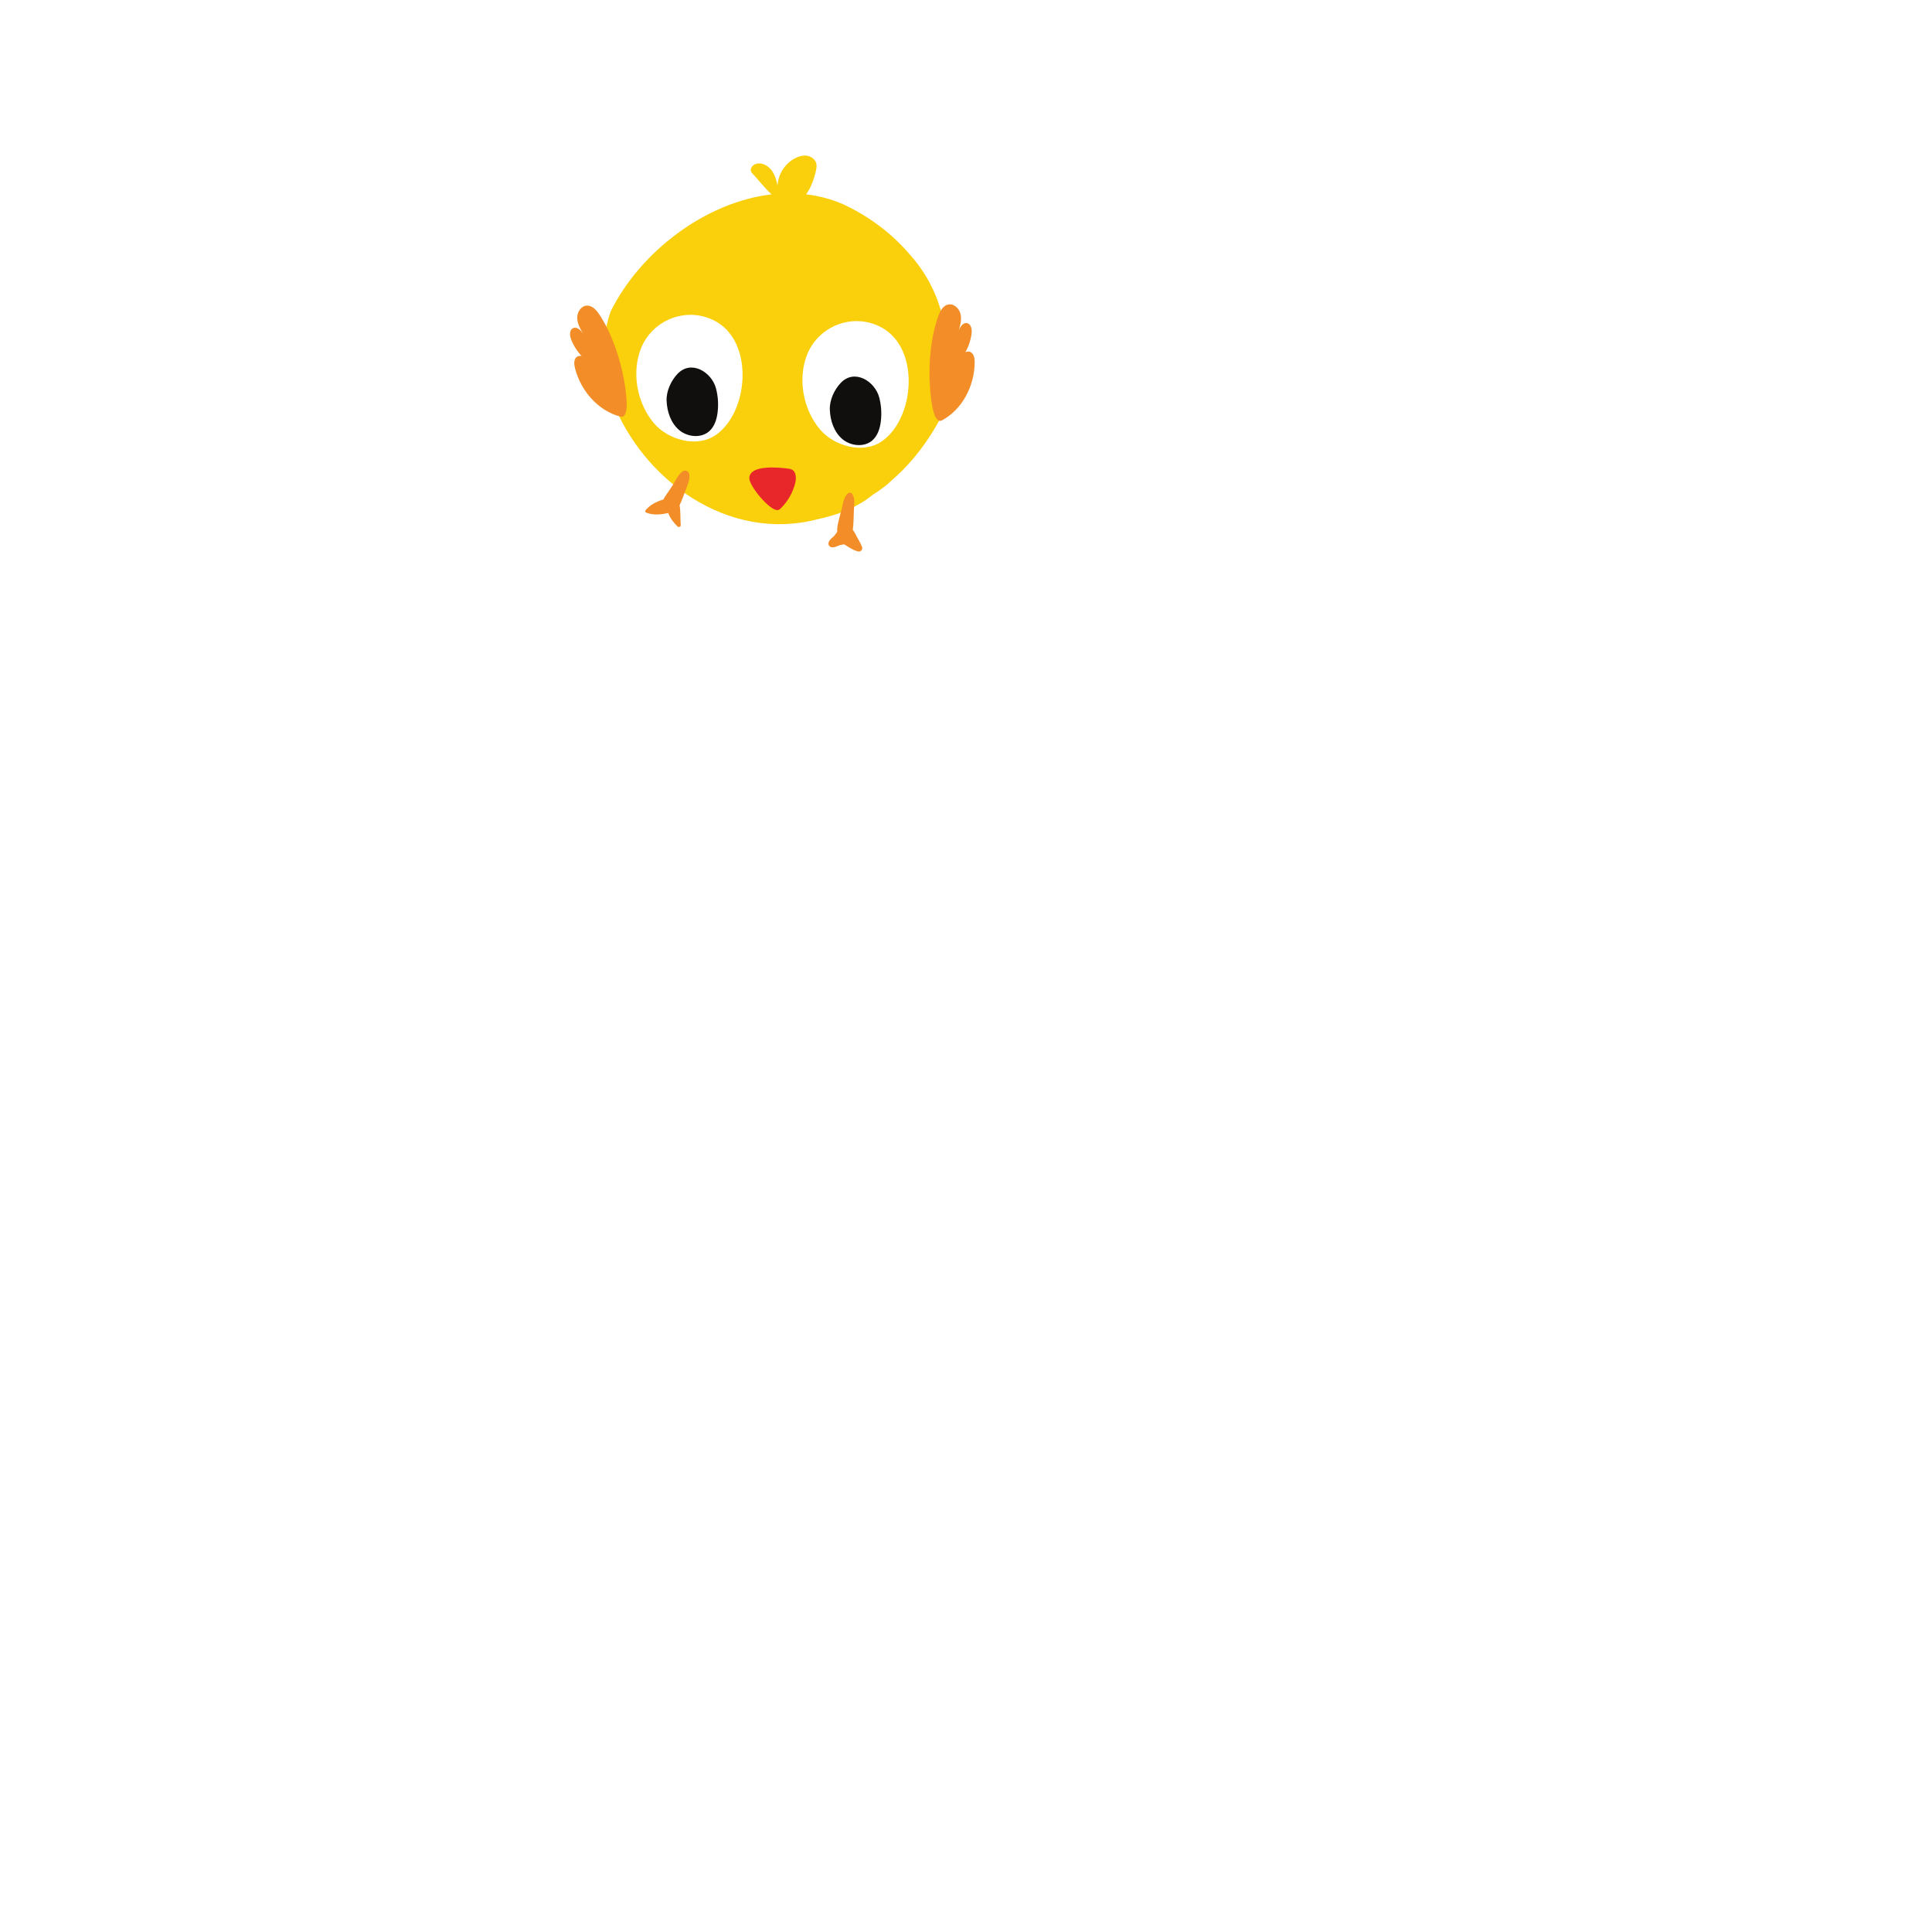 <?xml version="1.0" encoding="UTF-8" standalone="no"?>
<!-- Created with Inkscape (http://www.inkscape.org/) -->

<svg
   xmlns:dc="http://purl.org/dc/elements/1.1/"
   xmlns:cc="http://creativecommons.org/ns#"
   xmlns:rdf="http://www.w3.org/1999/02/22-rdf-syntax-ns#"
   xmlns:svg="http://www.w3.org/2000/svg"
   xmlns="http://www.w3.org/2000/svg"
   xmlns:sodipodi="http://sodipodi.sourceforge.net/DTD/sodipodi-0.dtd"
   xmlns:inkscape="http://www.inkscape.org/namespaces/inkscape"
   id="svg3355"
   version="1.1"
   inkscape:version="0.91 r13725"
   xml:space="preserve"
   width="1287.725"
   height="1279.487"
   viewBox="0 0 1287.725 1279.487"
   sodipodi:docname="Chicken 2.svg"><defs
     id="defs3359" /><sodipodi:namedview
     pagecolor="#ffffff"
     bordercolor="#666666"
     borderopacity="1"
     objecttolerance="10"
     gridtolerance="10"
     guidetolerance="10"
     inkscape:pageopacity="0"
     inkscape:pageshadow="2"
     inkscape:window-width="1280"
     inkscape:window-height="700"
     id="namedview3357"
     showgrid="false"
     inkscape:zoom="0.38921832"
     inkscape:cx="150.56608"
     inkscape:cy="639.74377"
     inkscape:window-x="0"
     inkscape:window-y="1"
     inkscape:window-maximized="1"
     inkscape:current-layer="layer6" /><g
     inkscape:groupmode="layer"
     id="layer5"
     inkscape:label="Chicken 2 Body"
     style="display:inline"><path
       style="display:inline;fill:#facf0b;fill-opacity:1;fill-rule:nonzero;stroke:none"
       d="m 536.874,103.688 c -2.371,-0.109 -4.755,0.634 -6.882,1.728 -6.748,3.47 -11.394,10.715 -11.729,18.297 -0.754,-3.607 -1.767,-7.268 -3.976,-10.216 -2.21,-2.948 -5.858,-5.066 -9.504,-4.527 -2.519,0.371 -5.066,2.771 -4.223,5.176 0.283,0.808 0.897,1.452 1.491,2.068 3.366,3.486 7.511,9.034 12.224,13.314 -44.444,5.166 -87.753,38.592 -107.305,78.119 -2.012,5.745 -3.319,11.668 -3.979,17.672 -0.746,6.745 -0.672,13.589 0.133,20.374 0.805,6.785 2.338,13.509 4.495,20.02 20.145,53.95 77.743,95.93 137.295,80.31 13.667,-2.928 26.36,-7.81 36.833,-16.321 4.681,-2.95 9.096,-6.113 13.046,-9.997 4.54,-3.938 8.805,-8.231 12.783,-12.805 7.954,-9.148 14.786,-19.454 20.319,-30.192 1.952,-4.881 3.904,-10.738 4.881,-16.596 0.976,-7.809 0.977,-15.619 0.036,-23.301 -0.523,-6.043 -1.539,-11.926 -2.953,-17.399 -2.94,-18.849 -10.749,-35.447 -22.91,-49.172 -4.052,-4.869 -8.535,-9.417 -13.336,-13.611 -9.601,-8.387 -20.475,-15.346 -31.746,-20.579 -5.76,-2.477 -11.653,-4.282 -17.616,-5.47 -2.302,-0.458 -4.617,-0.796 -6.937,-1.074 3.339,-4.562 5.343,-10.753 6.438,-15.317 0.437,-1.827 0.766,-3.765 0.22,-5.564 -0.794,-2.614 -3.382,-4.422 -6.083,-4.838 -0.337,-0.052 -0.675,-0.083 -1.013,-0.099 z M 459.583,209.804 c 6.051,-0.117 12.24,1.343 17.978,4.645 25.086,14.439 21.313,60.218 -0.372,75.373 -12.768,8.923 -32.044,3.156 -41.299,-7.757 -11.19,-13.194 -15.045,-33.328 -8.788,-49.57 2.346,-6.092 6.243,-11.181 11.065,-14.986 6.08,-4.797 13.634,-7.554 21.414,-7.704 z m 110.715,4.169 c 6.052,-0.117 12.24,1.343 17.978,4.645 25.086,14.439 21.313,60.216 -0.372,75.371 -12.768,8.923 -32.044,3.158 -41.299,-7.755 -11.19,-13.194 -15.043,-33.328 -8.788,-49.57 2.346,-6.092 6.24,-11.181 11.063,-14.986 6.08,-4.797 13.636,-7.554 21.417,-7.704 z"
       id="path3405"
       inkscape:connector-curvature="0" /></g><g
     inkscape:groupmode="layer"
     id="layer8"
     inkscape:label="Chicken 2 Eyes"
     style="display:inline"><path
       inkscape:connector-curvature="0"
       id="path3409"
       style="display:inline;fill:#100f0d;fill-opacity:1;fill-rule:nonzero;stroke:none"
       d="m 444.304,267.024 c 0.292,7.315 2.803,14.893 8.408,19.601 5.607,4.708 14.687,5.582 20.111,0.666 3.399,-3.082 4.871,-7.771 5.454,-12.322 0.69,-5.386 0.33,-10.905 -1.055,-16.156 -2.851,-10.816 -16.488,-19.357 -25.675,-9.633 -4.296,4.546 -7.496,11.505 -7.244,17.844" /><path
       inkscape:connector-curvature="0"
       id="path3413"
       style="display:inline;fill:#100f0d;fill-opacity:1;fill-rule:nonzero;stroke:none"
       d="m 553.095,273.047 c 0.292,7.315 2.803,14.893 8.408,19.601 5.607,4.708 14.687,5.582 20.111,0.666 3.399,-3.082 4.871,-7.771 5.454,-12.322 0.69,-5.386 0.329,-10.905 -1.055,-16.156 -2.851,-10.816 -16.488,-19.356 -25.675,-9.633 -4.296,4.546 -7.497,11.505 -7.244,17.844" /></g><g
     inkscape:groupmode="layer"
     id="layer7"
     inkscape:label="Chicken 2 Beak"
     style="display:inline"><path
       inkscape:connector-curvature="0"
       id="path3415"
       style="display:inline;fill:#e72729;fill-opacity:1;fill-rule:nonzero;stroke:none"
       d="m 518.572,339.874 c 0.831,-0.176 1.496,-0.78 2.096,-1.382 4.532,-4.548 7.8,-10.34 9.35,-16.571 0.812,-3.272 0.71,-7.556 -2.323,-9.032 -0.741,-0.361 -1.572,-0.493 -2.389,-0.602 -6.004,-0.808 -25.509,-2.786 -25.872,6.239 -0.218,5.371 14.085,22.425 19.138,21.349" /></g><g
     inkscape:groupmode="layer"
     id="layer6"
     inkscape:label="Chicken 2 Wings"
     style="display:inline"><path
       inkscape:connector-curvature="0"
       id="path3389"
       style="display:inline;fill:#f38d28;fill-opacity:1;fill-rule:nonzero;stroke:none"
       d="m 625.495,210.38 c 1.192,-3.252 3.149,-6.782 6.545,-7.465 3.749,-0.754 7.315,2.634 8.188,6.356 0.873,3.723 -0.202,7.595 -1.268,11.267 0.88,-2.638 2.818,-5.715 5.553,-5.212 2.832,0.522 3.456,4.313 3.061,7.165 -0.709,5.116 -2.574,10.067 -5.419,14.378 -0.161,-2.418 3.561,-3.422 5.402,-1.847 1.842,1.577 2.117,4.29 2.086,6.714 -0.188,15.391 -8.138,31.004 -21.681,38.33 -6.605,3.572 -7.856,-18.641 -8.161,-23.168 -1.001,-14.752 0.595,-32.593 5.695,-46.519" /><path
       inkscape:connector-curvature="0"
       id="path3391"
       style="display:inline;fill:#f38d28;fill-opacity:1;fill-rule:nonzero;stroke:none"
       d="m 399.302,209.345 c -1.932,-2.875 -4.671,-5.839 -8.132,-5.694 -3.82,0.159 -6.478,4.298 -6.441,8.121 0.039,3.824 2.003,7.327 3.912,10.641 -1.482,-2.352 -4.097,-4.881 -6.634,-3.74 -2.625,1.18 -2.33,5.011 -1.268,7.687 1.906,4.8 4.895,9.165 8.683,12.675 -0.42,-2.386 -4.273,-2.475 -5.686,-0.508 -1.415,1.969 -1.035,4.671 -0.431,7.017 3.845,14.907 15.282,28.179 30.178,32.074 7.264,1.898 3.195,-19.975 2.417,-24.445 -2.537,-14.567 -8.331,-31.516 -16.598,-43.829" /><path
       style="display:inline;fill:#f38d28;fill-opacity:1;fill-rule:nonzero;stroke:none"
       d="M 456.684 313.609 C 456.047 313.616 455.37 313.844 454.736 314.328 C 451.913 316.481 450.349 320.156 448.504 323.115 C 446.492 326.341 444.159 329.392 442.217 332.65 C 442.168 332.733 442.13 332.814 442.086 332.896 C 437.628 334.251 433.265 336.354 430.314 340.006 C 429.839 340.594 430.002 341.33 430.719 341.615 C 435.353 343.46 440.57 343.003 445.363 341.828 C 446.634 345.269 448.888 348.258 451.604 350.855 C 452.302 351.523 453.814 351.146 453.723 350.021 C 453.367 345.618 453.738 341.04 452.961 336.67 C 454.383 333.666 455.526 330.471 456.691 327.385 C 457.984 323.957 459.867 320.116 459.48 316.393 C 459.299 314.647 458.084 313.594 456.684 313.609 z "
       id="path3393" /><path
       style="display:inline;fill:#f38d28;fill-opacity:1;fill-rule:nonzero;stroke:none"
       d="M 566.646 328.322 C 566.243 328.294 565.826 328.386 565.529 328.58 C 562.435 330.6 561.942 335.377 561.119 338.74 C 560.046 343.134 558.517 347.666 558.029 352.16 C 557.958 352.825 557.976 353.481 558.076 354.109 C 558.016 354.245 557.98 354.388 557.932 354.527 C 557.159 355.588 556.497 356.692 555.467 357.637 C 554.123 358.869 552.678 359.859 552.234 361.707 C 551.93 362.973 552.762 364.333 554.039 364.623 C 555.895 365.046 557.412 364.197 559.113 363.537 C 560.311 363.072 561.495 362.942 562.684 362.752 C 563.551 363.328 564.445 363.88 565.359 364.436 C 567.504 365.737 569.509 366.865 571.947 367.492 C 573.536 367.9 575.182 366.269 574.625 364.668 C 573.848 362.44 572.706 360.552 571.551 358.504 C 570.516 356.668 569.691 354.732 568.41 353.096 C 568.999 348.878 568.92 344.492 569.121 340.258 C 569.3 336.518 570.236 331.84 567.682 328.789 C 567.439 328.5 567.05 328.351 566.646 328.322 z "
       id="path3399" /></g></svg>